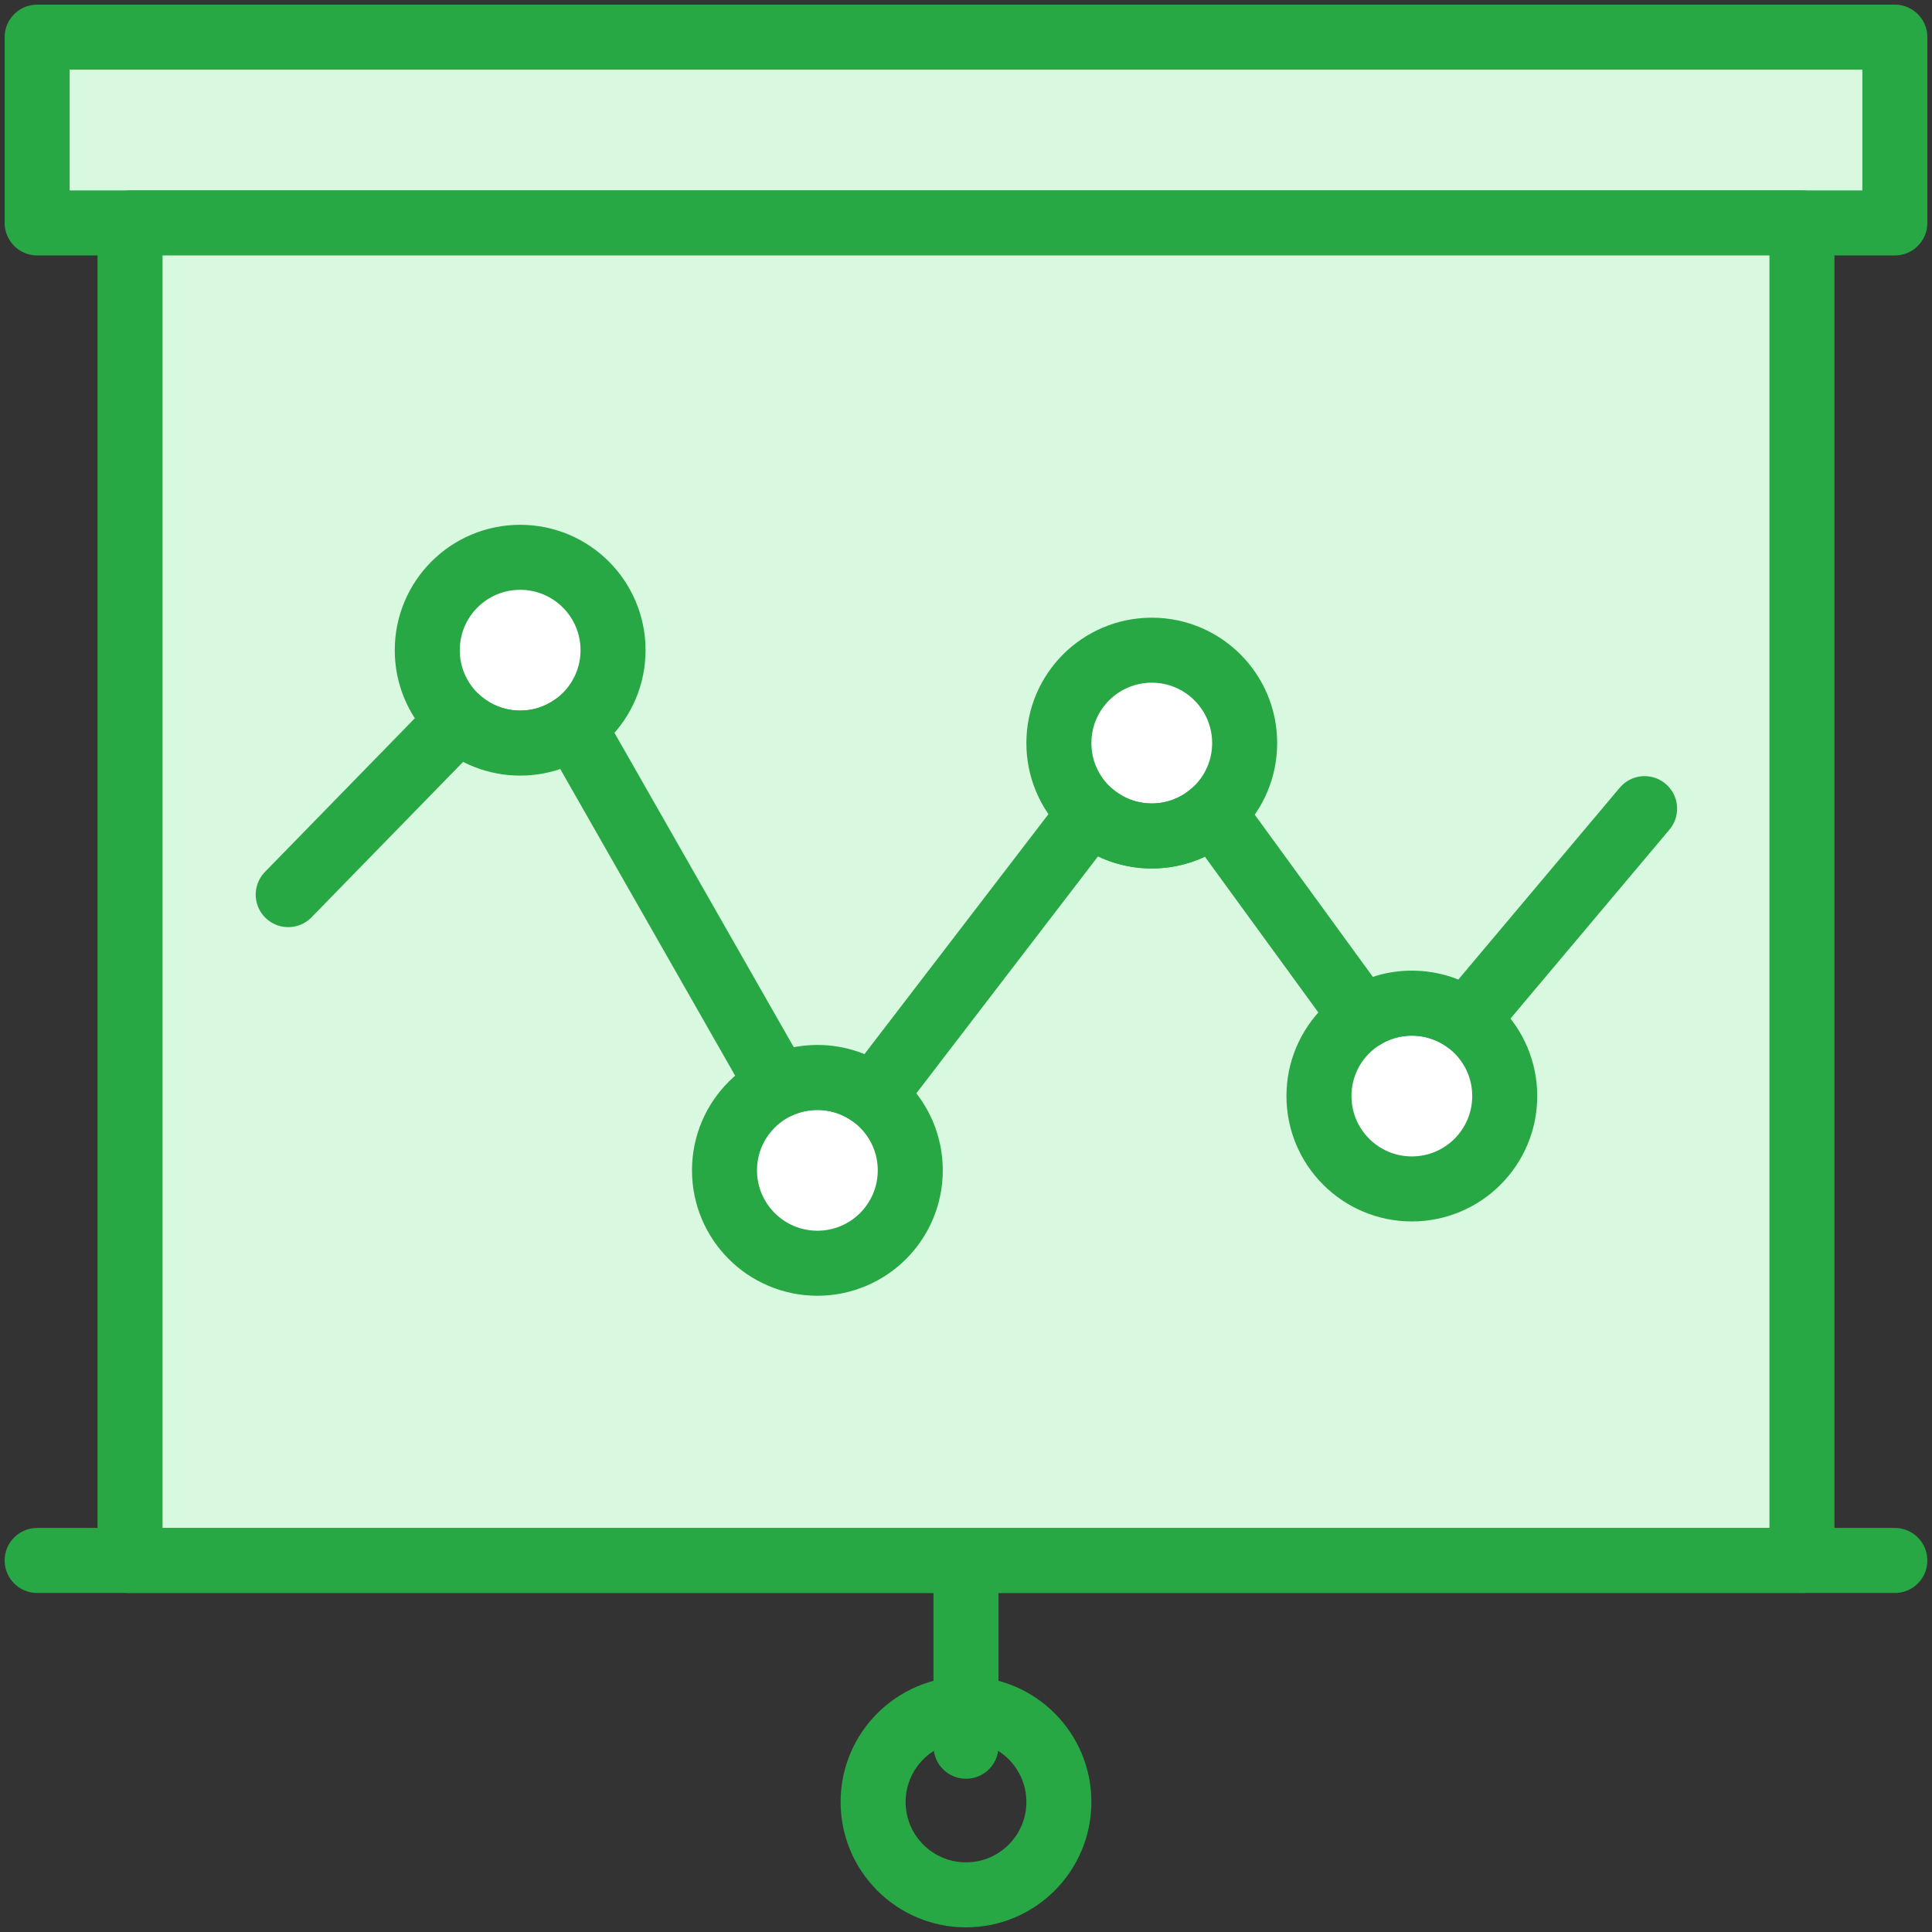 <?xml version="1.0" encoding="UTF-8"?>
<svg width="104px" height="104px" viewBox="0 0 104 104" version="1.1" xmlns="http://www.w3.org/2000/svg" xmlns:xlink="http://www.w3.org/1999/xlink">
    <rect x="0" y="0" width="104" height="104" fill="#333333" stroke="none"/>
    <!-- Generator: Sketch 46.2 (44496) - http://www.bohemiancoding.com/sketch -->
    <title>web-13</title>
    <desc>Created with Sketch.</desc>
    <defs></defs>
    <g id="ALL" stroke="none" stroke-width="1" fill="none" fill-rule="evenodd" stroke-linecap="round" stroke-linejoin="round">
        <g id="Primary" transform="translate(-208, -18728)" stroke="#28A745" stroke-width="3.5">
            <g id="Group-15" transform="translate(200, 200)">
                <g id="web-13" transform="translate(10, 18530)">
                    <rect id="Layer-1" fill="#D8F8DF" x="0" y="0" width="100" height="10"></rect>
                    <rect id="Layer-2" fill="#D8F8DF" x="5" y="10" width="90" height="72"></rect>
                    <path d="M0,82 L100,82" id="Layer-3" fill="#D8F8DF"></path>
                    <path d="M50,82 L50,92" id="Layer-4" fill="#D8F8DF"></path>
                    <circle id="Layer-5" cx="50" cy="95" r="5"></circle>
                    <circle id="Layer-6" fill="#FFFFFF" cx="42" cy="61" r="5"></circle>
                    <circle id="Layer-7" fill="#FFFFFF" cx="60" cy="38" r="5"></circle>
                    <circle id="Layer-8" fill="#FFFFFF" cx="74" cy="57" r="5"></circle>
                    <circle id="Layer-9" fill="#FFFFFF" cx="26" cy="33" r="5"></circle>
                    <path d="M13.515,46.158 L22.692,36.749 C23.573,37.528 24.731,38 26,38 C27.065,38 28.052,37.667 28.863,37.099 L28.863,37.099 L39.904,56.459 C40.541,56.165 41.251,56 42,56 C43.128,56 44.169,56.374 45.006,57.004 L56.698,41.755 C57.579,42.53 58.734,43 60,43 C61.266,43 62.422,42.529 63.303,41.753 L71.329,52.773 C72.102,52.283 73.018,52 74,52 C75.093,52 76.104,52.351 76.926,52.945 L86.529,41.53" id="Layer-10" fill="#D8F8DF"></path>
                </g>
            </g>
        </g>
    </g>
</svg>